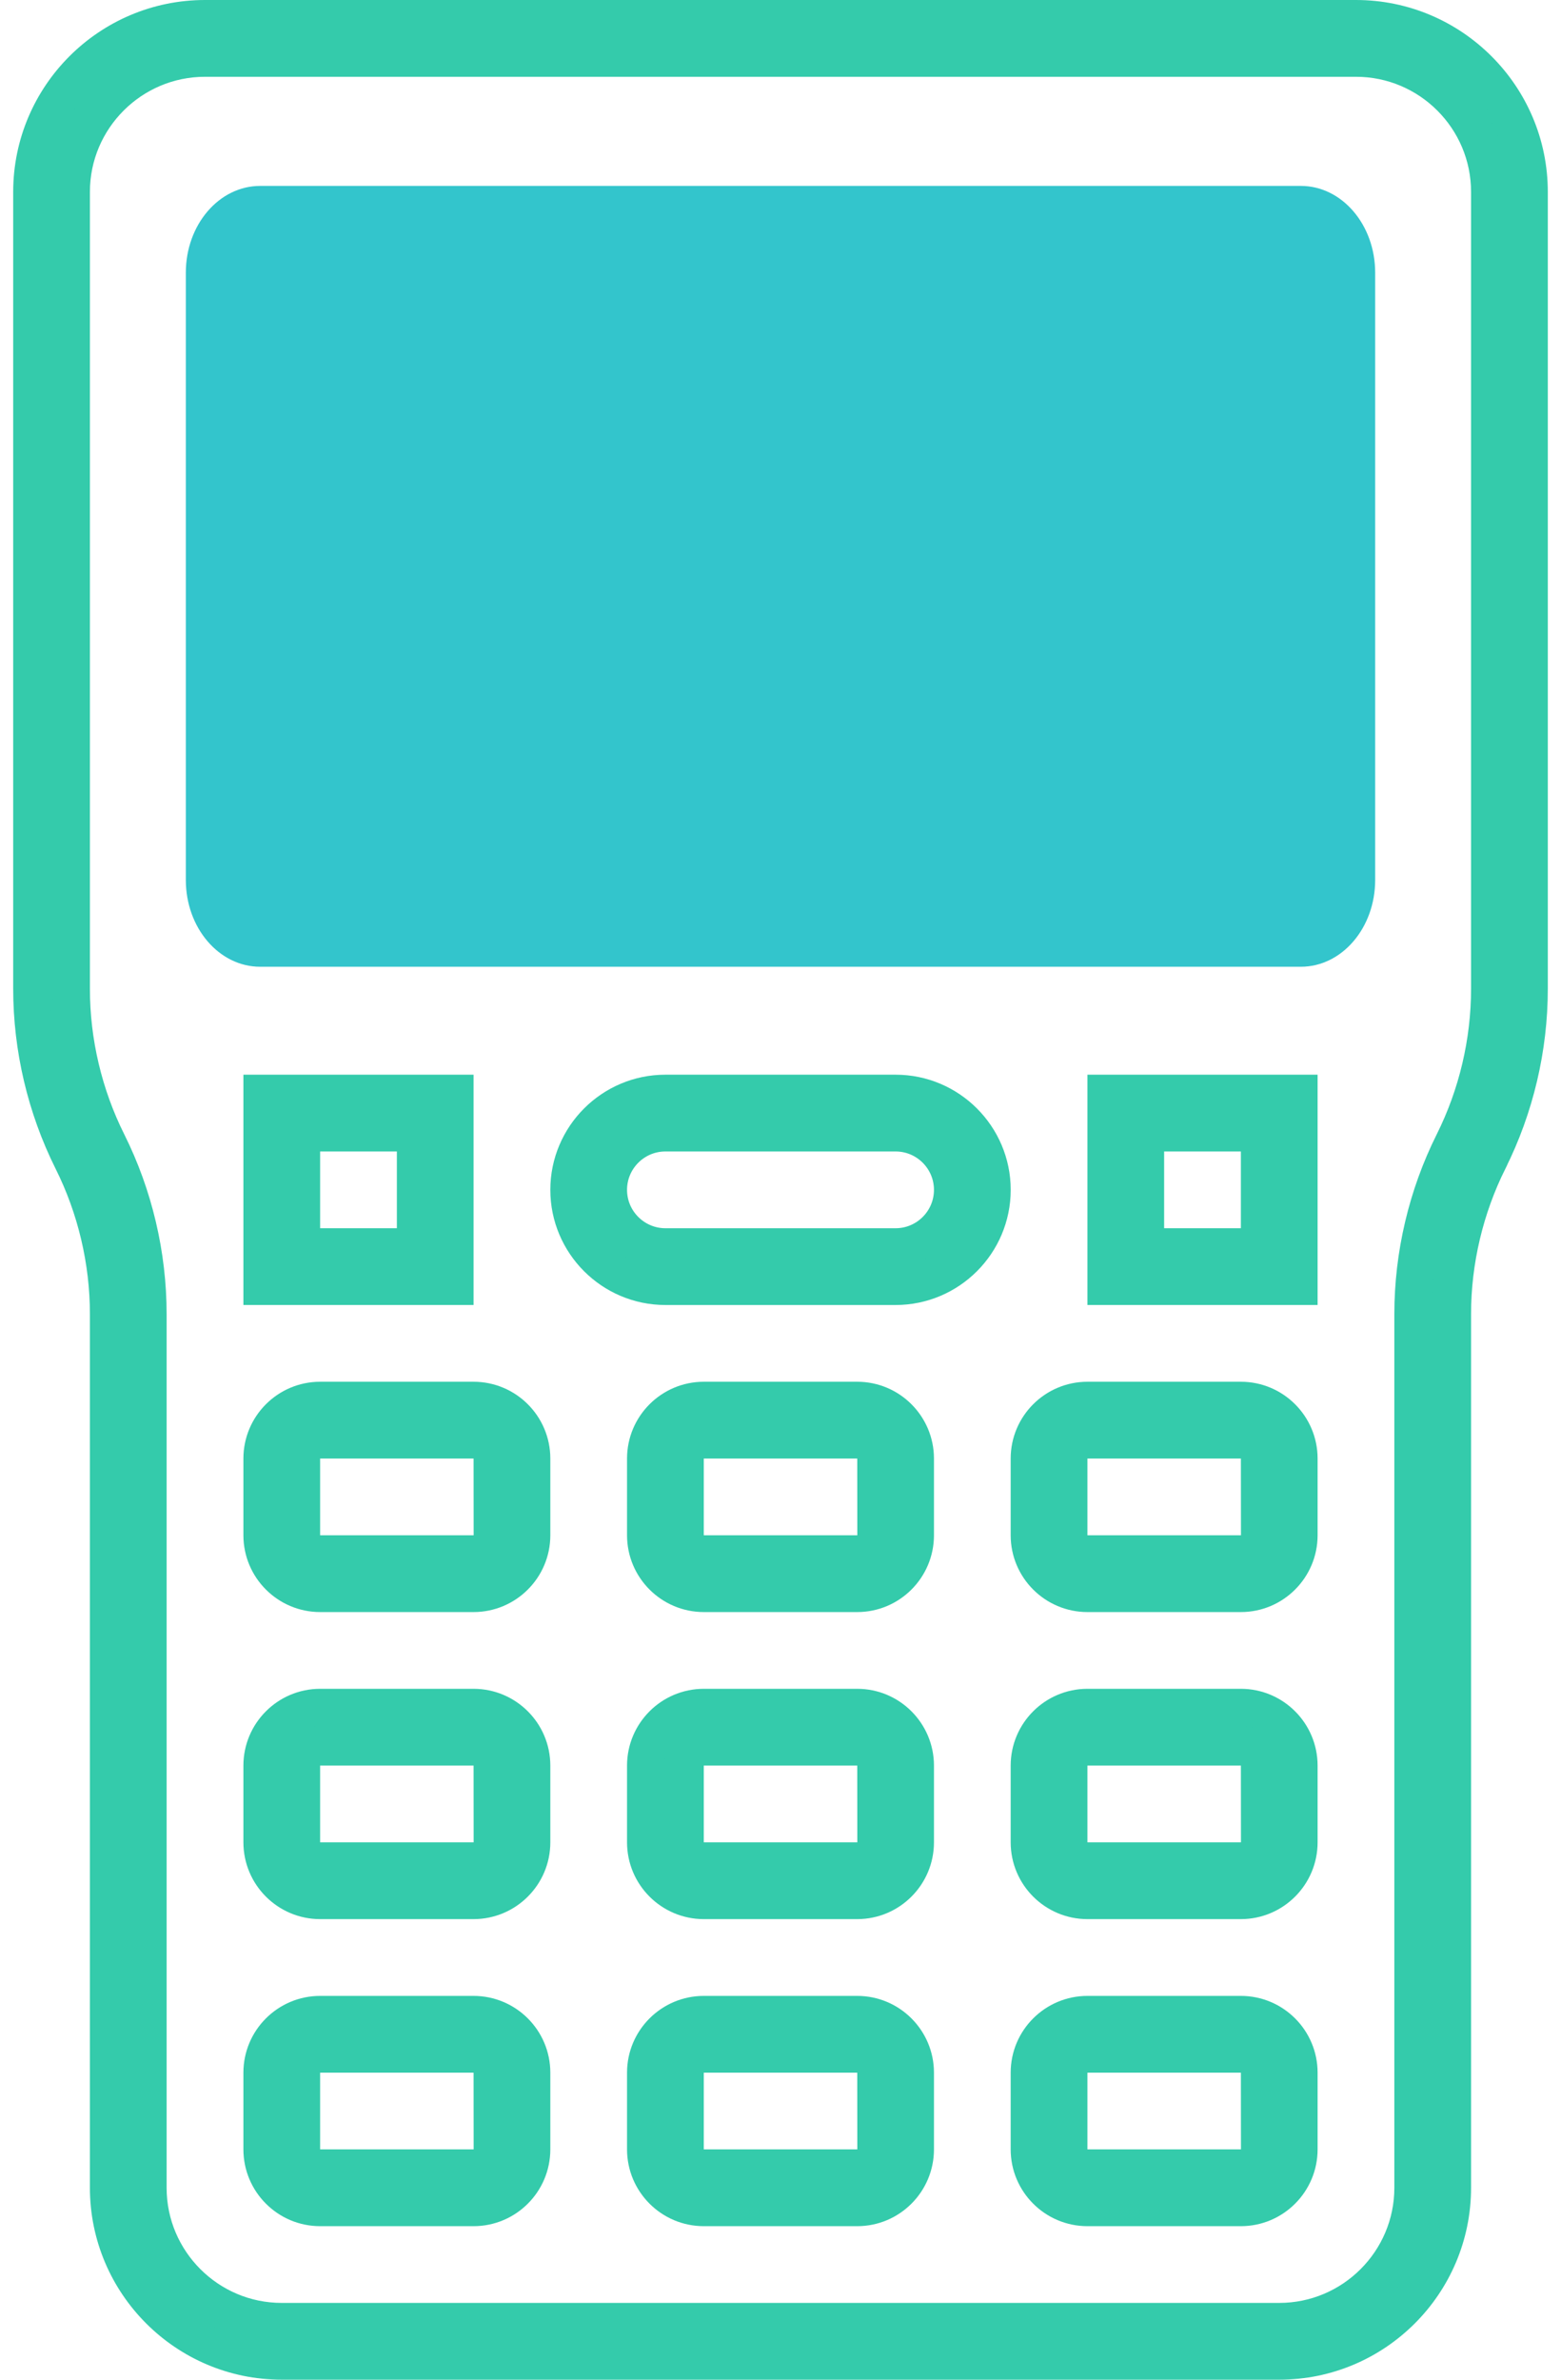 <?xml version="1.0" encoding="UTF-8"?>
<svg width="42px" height="64px" viewBox="0 0 42 64" version="1.1" xmlns="http://www.w3.org/2000/svg" xmlns:xlink="http://www.w3.org/1999/xlink">
    <title>eletronicos</title>
    <g id="Page-1" stroke="none" stroke-width="1" fill="none" fill-rule="evenodd">
        <g id="eletronicos" fill-rule="nonzero">
            <path d="M35,26 L7,26 C5.895,26 5,24.956 5,23.667 L5,7.333 C5,6.044 5.895,5 7,5 L35,5 C36.105,5 37,6.044 37,7.333 L37,23.667 C37,24.956 36.105,26 35,26 Z" id="Path" fill="#33C5CC"></path>
            <path d="M5.516,0.5 L36.483,0.5 C39.053,0.5 41.145,2.592 41.145,5.161 L41.145,26.595 C41.145,28.186 40.769,29.781 40.057,31.204 L40.057,31.205 C39.419,32.484 39.08,33.913 39.08,35.34 L39.08,58.839 C39.08,61.408 36.989,63.5 34.419,63.5 L7.58,63.5 C5.011,63.5 2.919,61.408 2.919,58.839 L2.919,35.34 C2.919,33.914 2.581,32.484 1.942,31.206 L1.942,31.206 C1.231,29.78 0.855,28.186 0.855,26.595 L0.855,5.161 C0.855,2.592 2.946,0.5 5.516,0.5 Z M39.104,30.73 L39.104,30.73 C39.742,29.452 40.08,28.023 40.08,26.595 L40.08,5.161 C40.08,3.178 38.467,1.565 36.483,1.565 L5.516,1.565 C3.533,1.565 1.919,3.178 1.919,5.161 L1.919,26.595 C1.919,28.023 2.257,29.452 2.896,30.73 L2.896,30.73 C3.607,32.154 3.983,33.75 3.983,35.34 L3.983,58.839 C3.983,60.822 5.597,62.435 7.58,62.435 L34.419,62.435 C36.402,62.435 38.016,60.822 38.016,58.839 L38.016,35.34 C38.016,33.75 38.392,32.154 39.104,30.73 Z" id="Shape" stroke="#34CBAB" fill="#34CBAB"></path>
            <path d="M8.113,57.806 L8.113,58.306 L8.613,58.306 L12.744,58.306 L13.245,58.306 L13.244,57.806 L13.242,55.742 L13.242,55.242 L12.742,55.242 L8.613,55.242 L8.113,55.242 L8.113,55.742 L8.113,57.806 Z M8.613,54.178 L12.742,54.178 C13.605,54.178 14.307,54.88 14.307,55.742 L14.307,57.806 C14.307,58.669 13.605,59.371 12.742,59.371 L8.613,59.371 C7.751,59.371 7.049,58.669 7.049,57.806 L7.049,55.742 C7.049,54.88 7.751,54.178 8.613,54.178 Z" id="Shape" stroke="#34CBAB" fill="#34CBAB"></path>
            <path d="M8.113,49.548 L8.113,50.048 L8.613,50.048 L12.744,50.048 L13.245,50.048 L13.244,49.548 L13.242,47.483 L13.242,46.984 L12.742,46.984 L8.613,46.984 L8.113,46.984 L8.113,47.484 L8.113,49.548 Z M8.613,45.919 L12.742,45.919 C13.605,45.919 14.307,46.621 14.307,47.484 L14.307,49.548 C14.307,50.411 13.605,51.113 12.742,51.113 L8.613,51.113 C7.751,51.113 7.049,50.411 7.049,49.548 L7.049,47.484 C7.049,46.621 7.751,45.919 8.613,45.919 Z" id="Shape" stroke="#34CBAB" fill="#34CBAB"></path>
            <path d="M8.113,41.29 L8.113,41.79 L8.613,41.79 L12.744,41.79 L13.245,41.79 L13.244,41.29 L13.242,39.225 L13.242,38.726 L12.742,38.726 L8.613,38.726 L8.113,38.726 L8.113,39.226 L8.113,41.29 Z M8.613,37.661 L12.742,37.661 C13.605,37.661 14.307,38.363 14.307,39.226 L14.307,41.29 C14.307,42.153 13.605,42.855 12.742,42.855 L8.613,42.855 C7.751,42.855 7.049,42.153 7.049,41.29 L7.049,39.226 C7.049,38.363 7.751,37.661 8.613,37.661 Z" id="Shape" stroke="#34CBAB" fill="#34CBAB"></path>
            <path d="M18.436,57.806 L18.436,58.306 L18.936,58.306 L23.067,58.306 L23.567,58.306 L23.567,57.806 L23.565,55.742 L23.564,55.242 L23.065,55.242 L18.936,55.242 L18.436,55.242 L18.436,55.742 L18.436,57.806 Z M18.936,54.178 L23.065,54.178 C23.927,54.178 24.629,54.88 24.629,55.742 L24.629,57.806 C24.629,58.669 23.927,59.371 23.065,59.371 L18.936,59.371 C18.073,59.371 17.371,58.669 17.371,57.806 L17.371,55.742 C17.371,54.88 18.073,54.178 18.936,54.178 Z" id="Shape" stroke="#34CBAB" fill="#34CBAB"></path>
            <path d="M18.436,49.548 L18.436,50.048 L18.936,50.048 L23.067,50.048 L23.567,50.048 L23.567,49.548 L23.565,47.483 L23.564,46.984 L23.065,46.984 L18.936,46.984 L18.436,46.984 L18.436,47.484 L18.436,49.548 Z M18.936,45.919 L23.065,45.919 C23.927,45.919 24.629,46.621 24.629,47.484 L24.629,49.548 C24.629,50.411 23.927,51.113 23.065,51.113 L18.936,51.113 C18.073,51.113 17.371,50.411 17.371,49.548 L17.371,47.484 C17.371,46.621 18.073,45.919 18.936,45.919 Z" id="Shape" stroke="#34CBAB" fill="#34CBAB"></path>
            <path d="M18.436,41.29 L18.436,41.79 L18.936,41.79 L23.067,41.79 L23.567,41.79 L23.567,41.29 L23.565,39.225 L23.564,38.726 L23.065,38.726 L18.936,38.726 L18.436,38.726 L18.436,39.226 L18.436,41.29 Z M18.936,37.661 L23.065,37.661 C23.927,37.661 24.629,38.363 24.629,39.226 L24.629,41.29 C24.629,42.153 23.927,42.855 23.065,42.855 L18.936,42.855 C18.073,42.855 17.371,42.153 17.371,41.29 L17.371,39.226 C17.371,38.363 18.073,37.661 18.936,37.661 Z" id="Shape" stroke="#34CBAB" fill="#34CBAB"></path>
            <path d="M17.903,29.403 L24.097,29.403 C25.528,29.403 26.694,30.569 26.694,32 C26.694,33.431 25.528,34.597 24.097,34.597 L17.903,34.597 C16.472,34.597 15.307,33.431 15.307,32 C15.307,30.569 16.472,29.403 17.903,29.403 Z M17.903,33.532 L24.097,33.532 C24.943,33.532 25.629,32.844 25.629,32 C25.629,31.156 24.943,30.468 24.097,30.468 L17.903,30.468 C17.057,30.468 16.371,31.156 16.371,32 C16.371,32.844 17.057,33.532 17.903,33.532 Z" id="Shape" stroke="#34CBAB" fill="#34CBAB"></path>
            <path d="M28.758,57.806 L28.758,58.306 L29.258,58.306 L33.389,58.306 L33.889,58.306 L33.889,57.806 L33.887,55.742 L33.886,55.242 L33.387,55.242 L29.258,55.242 L28.758,55.242 L28.758,55.742 L28.758,57.806 Z M29.258,54.178 L33.387,54.178 C34.249,54.178 34.951,54.88 34.951,55.742 L34.951,57.806 C34.951,58.669 34.249,59.371 33.387,59.371 L29.258,59.371 C28.395,59.371 27.693,58.669 27.693,57.806 L27.693,55.742 C27.693,54.88 28.395,54.178 29.258,54.178 Z" id="Shape" stroke="#34CBAB" fill="#34CBAB"></path>
            <path d="M28.758,49.548 L28.758,50.048 L29.258,50.048 L33.389,50.048 L33.889,50.048 L33.889,49.548 L33.887,47.483 L33.886,46.984 L33.387,46.984 L29.258,46.984 L28.758,46.984 L28.758,47.484 L28.758,49.548 Z M29.258,45.919 L33.387,45.919 C34.249,45.919 34.951,46.621 34.951,47.484 L34.951,49.548 C34.951,50.411 34.249,51.113 33.387,51.113 L29.258,51.113 C28.395,51.113 27.693,50.411 27.693,49.548 L27.693,47.484 C27.693,46.621 28.395,45.919 29.258,45.919 Z" id="Shape" stroke="#34CBAB" fill="#34CBAB"></path>
            <path d="M28.758,41.29 L28.758,41.79 L29.258,41.79 L33.389,41.79 L33.889,41.79 L33.889,41.29 L33.887,39.225 L33.886,38.726 L33.387,38.726 L29.258,38.726 L28.758,38.726 L28.758,39.226 L28.758,41.29 Z M29.258,37.661 L33.387,37.661 C34.249,37.661 34.951,38.363 34.951,39.226 L34.951,41.29 C34.951,42.153 34.249,42.855 33.387,42.855 L29.258,42.855 C28.395,42.855 27.693,42.153 27.693,41.29 L27.693,39.226 C27.693,38.363 28.395,37.661 29.258,37.661 Z" id="Shape" stroke="#34CBAB" fill="#34CBAB"></path>
            <path d="M31.322,30.468 L30.822,30.468 L30.822,30.968 L30.822,33.032 L30.822,33.532 L31.322,33.532 L33.387,33.532 L33.887,33.532 L33.887,33.032 L33.887,30.968 L33.887,30.468 L33.387,30.468 L31.322,30.468 Z M34.951,29.403 L34.951,34.597 L29.758,34.597 L29.758,29.403 L34.951,29.403 Z" id="Shape" stroke="#34CBAB" fill="#34CBAB"></path>
            <path d="M10.678,33.532 L11.178,33.532 L11.178,33.032 L11.178,30.968 L11.178,30.468 L10.678,30.468 L8.613,30.468 L8.113,30.468 L8.113,30.968 L8.113,33.032 L8.113,33.532 L8.613,33.532 L10.678,33.532 Z M7.049,29.403 L12.242,29.403 L12.242,34.597 L7.049,34.597 L7.049,29.403 Z" id="Shape" stroke="#34CBAB" fill="#34CBAB"></path>
        </g>
    </g>
</svg>